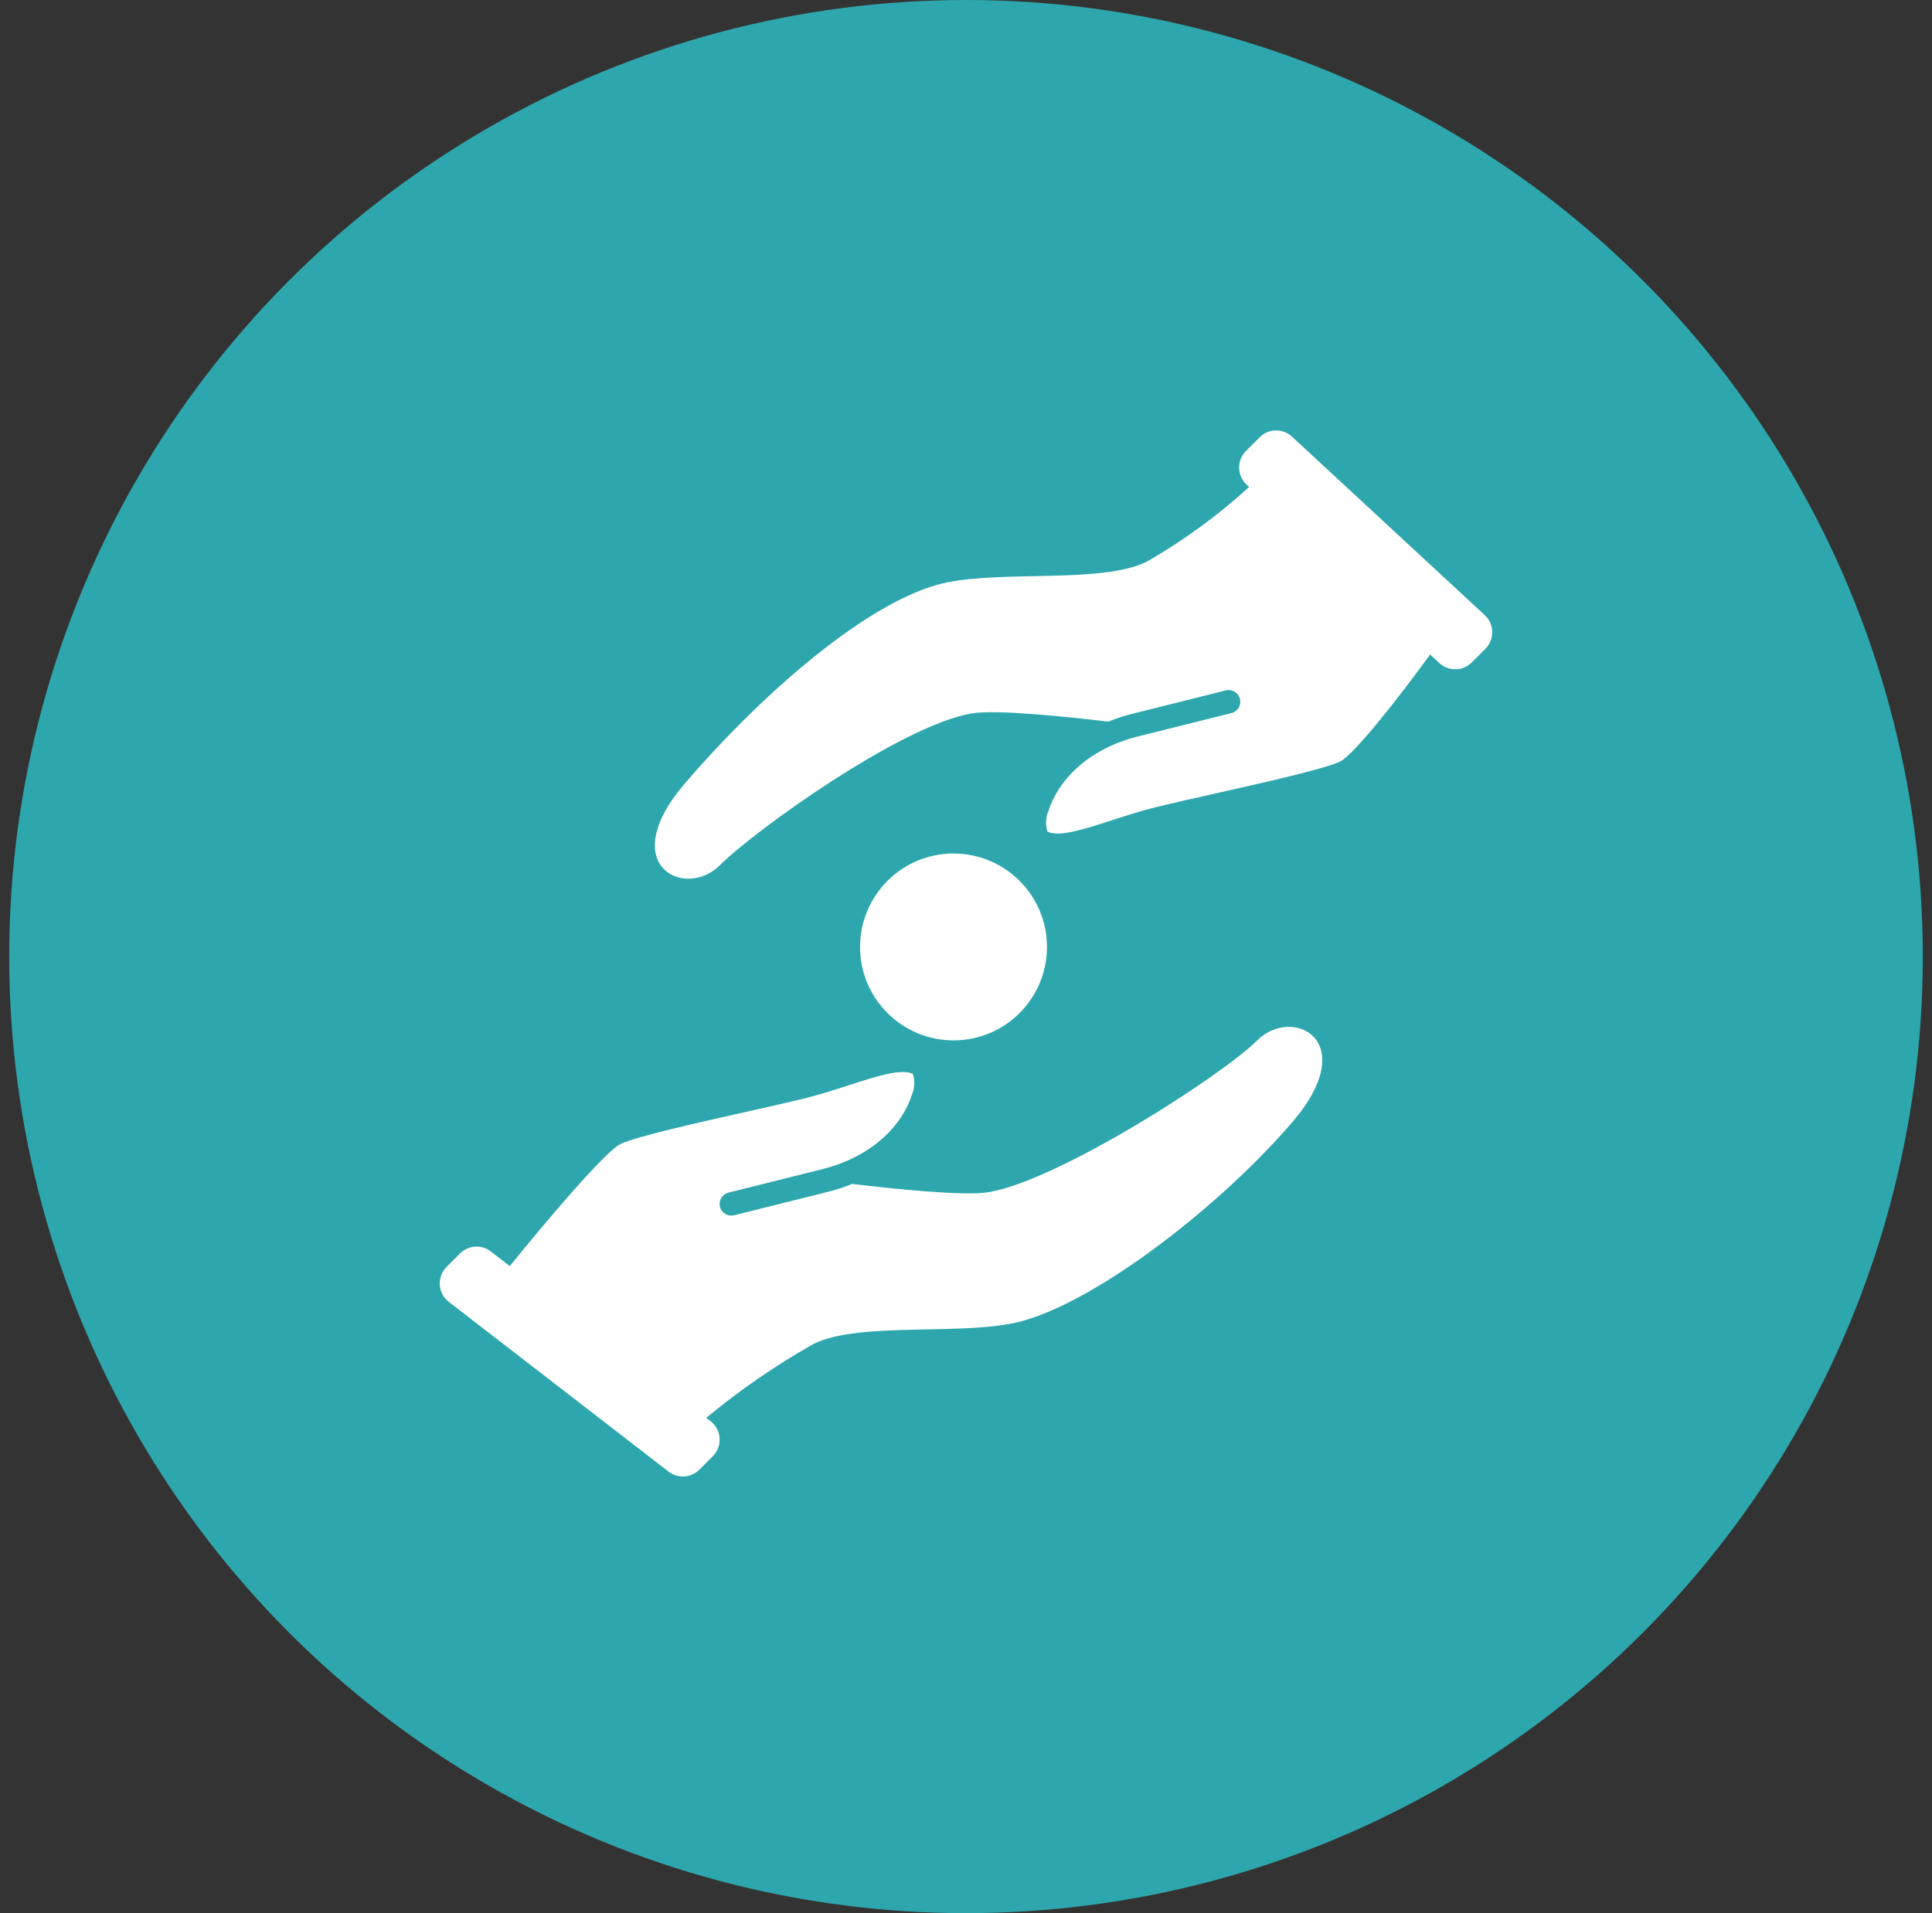<svg width="105" height="104" viewBox="0 0 105 104" fill="none" xmlns="http://www.w3.org/2000/svg">
<rect x="0" y="0" width="105" height="104" fill="#333333" stroke="none"/>
<circle cx="52.5" cy="52" r="52" fill="#2DA7AD"/>
<path d="M51.822 56.556C54.627 56.556 56.901 54.282 56.901 51.477C56.901 48.672 54.627 46.398 51.822 46.398C49.017 46.398 46.743 48.672 46.743 51.477C46.743 54.282 49.017 56.556 51.822 56.556Z" fill="white"/>
<path d="M80.693 33.439L70.218 23.738C69.718 23.275 68.94 23.289 68.458 23.772L67.715 24.515C67.22 25.011 67.22 25.814 67.715 26.31C67.727 26.322 67.738 26.332 67.75 26.344L67.89 26.471C66.192 28.02 64.332 29.38 62.34 30.526C59.8 31.796 53.979 30.917 50.912 31.796C46.671 33.012 41.029 38.145 37.22 42.589C33.411 47.033 37.22 48.937 39.125 47.033C41.029 45.128 49.008 39.414 52.817 38.78C54.15 38.557 58.072 38.97 60.233 39.229C60.661 39.054 61.103 38.911 61.551 38.799L66.63 37.529C66.972 37.45 67.313 37.662 67.392 38.004C67.47 38.337 67.269 38.672 66.938 38.761L61.859 40.03C58.967 40.753 57.447 42.588 56.991 44.063C56.828 44.425 56.807 44.834 56.932 45.21C57.56 45.52 58.932 45.074 60.385 44.603C61.121 44.364 61.956 44.095 62.821 43.877C63.594 43.687 64.718 43.433 65.944 43.158C68.513 42.582 72.033 41.794 72.849 41.386C73.591 41.016 76.057 37.881 77.723 35.579L78.225 36.045C78.725 36.508 79.503 36.493 79.986 36.011L80.728 35.268C81.224 34.772 81.224 33.968 80.728 33.473C80.717 33.461 80.706 33.45 80.693 33.439Z" fill="white"/>
<path d="M68.328 56.556C66.423 58.46 57.535 64.174 53.726 64.809C52.393 65.031 48.471 64.618 46.31 64.359C45.882 64.534 45.441 64.678 44.992 64.79L39.913 66.059C39.574 66.152 39.225 65.953 39.132 65.615C39.04 65.277 39.238 64.927 39.577 64.835C39.586 64.832 39.596 64.83 39.605 64.828L44.684 63.558C47.576 62.835 49.096 61 49.553 59.525C49.715 59.163 49.736 58.755 49.611 58.378C48.983 58.069 47.611 58.515 46.158 58.986C45.422 59.224 44.587 59.494 43.722 59.711C42.949 59.901 41.826 60.155 40.599 60.431C38.029 61.006 34.51 61.794 33.694 62.203C32.923 62.588 29.785 66.244 27.707 68.828L26.676 68.031C26.171 67.64 25.453 67.686 25.001 68.138L24.273 68.868C23.776 69.363 23.775 70.166 24.27 70.663C24.309 70.702 24.35 70.738 24.394 70.772L36.335 79.997C36.841 80.388 37.558 80.342 38.01 79.89L38.739 79.161C39.235 78.666 39.236 77.862 38.741 77.366C38.703 77.327 38.661 77.29 38.617 77.257L38.382 77.075C40.2 75.569 42.148 74.226 44.203 73.062C46.742 71.792 52.564 72.672 55.631 71.792C59.872 70.576 66.423 65.444 70.233 61C74.042 56.556 70.233 54.651 68.328 56.556Z" fill="white"/>
</svg>
